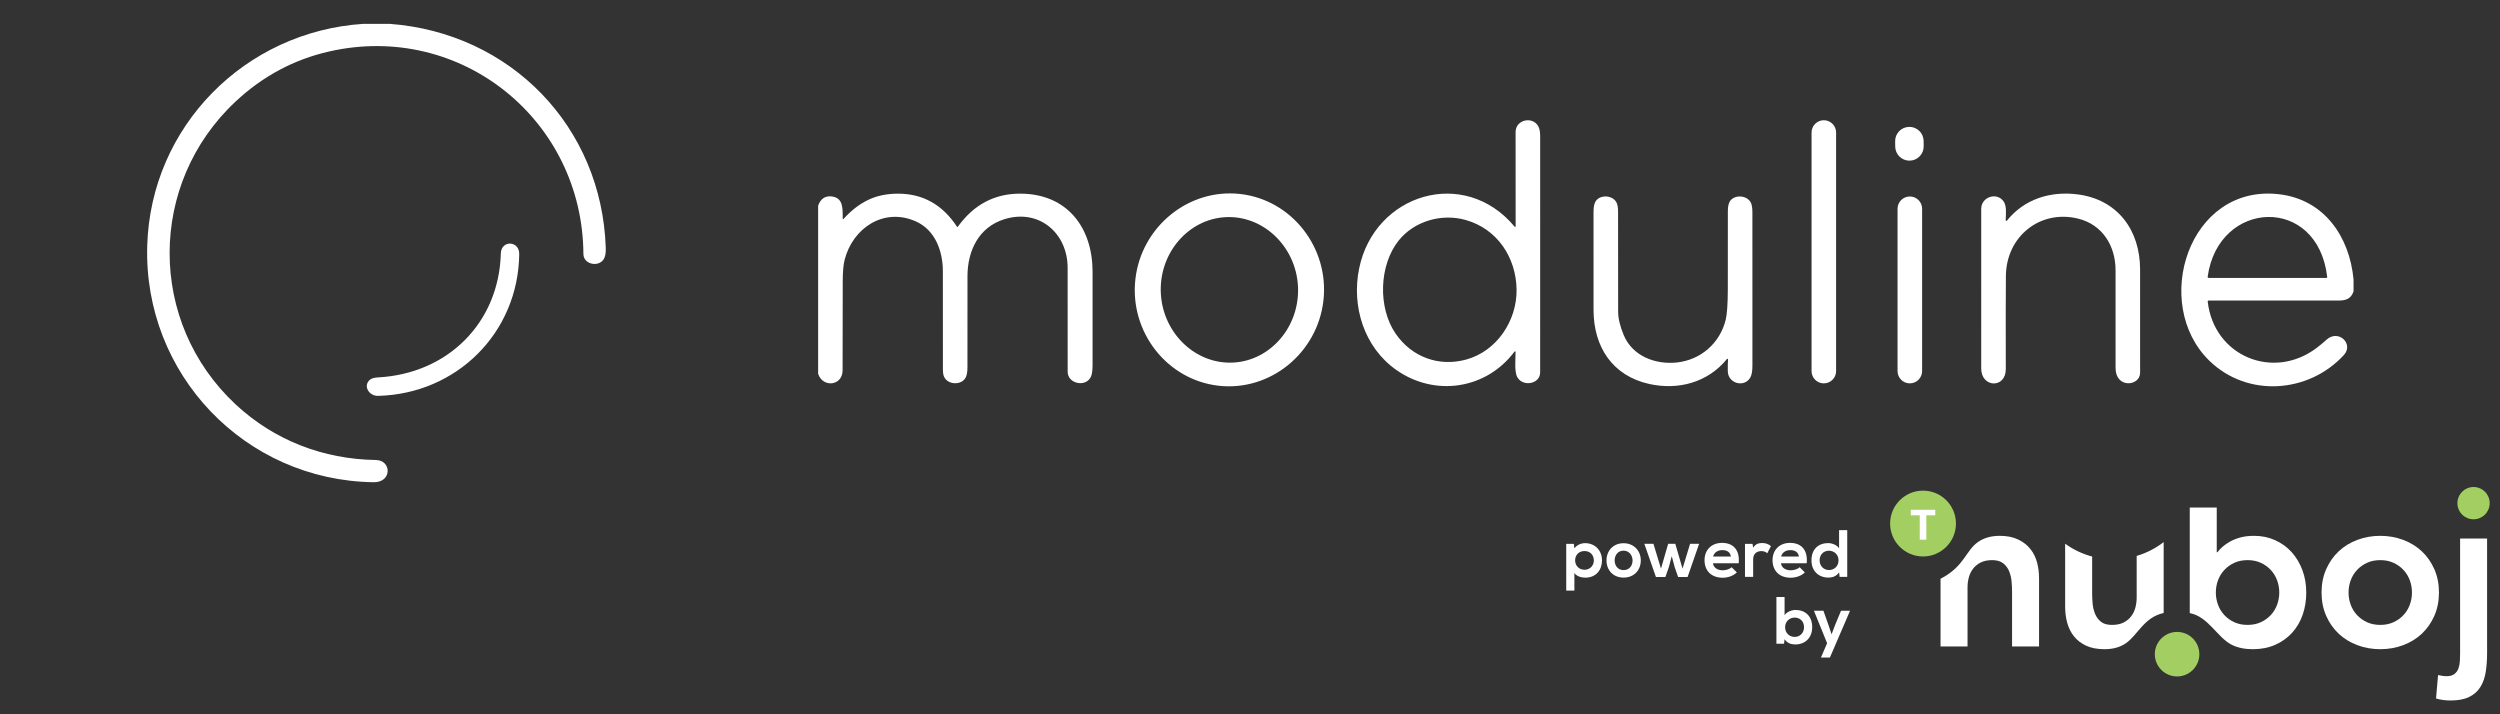 <?xml version="1.0" encoding="UTF-8" standalone="no"?>
<!DOCTYPE svg PUBLIC "-//W3C//DTD SVG 1.1//EN" "http://www.w3.org/Graphics/SVG/1.1/DTD/svg11.dtd">
<svg width="100%" height="100%" viewBox="0 0 168 48" version="1.1" xmlns="http://www.w3.org/2000/svg" xmlns:xlink="http://www.w3.org/1999/xlink" xml:space="preserve" xmlns:serif="http://www.serif.com/" style="fill-rule:evenodd;clip-rule:evenodd;stroke-linejoin:round;stroke-miterlimit:2;">
    <rect x="0" y="0" width="168" height="48" fill="#333333" stroke="none"/>
    <g transform="matrix(1,0,0,1,-28.759,0)">
        <g id="Artboard1" transform="matrix(1,0,0,1,28.759,0)">
            <rect x="0" y="0" width="168" height="48" style="fill:none;"/>
            <g transform="matrix(1.34,0,0,1.34,-6.017,-15.164)">
                <g transform="matrix(1,0,0,1,-60,9.392)">
                    <g transform="matrix(0.077,0,0,0.077,45.519,3.12)">
                        <path d="M483.08,0L500.06,0C578.86,5.81 638.38,66.89 640.91,146.04C641.01,149.167 640.603,151.51 639.69,153.07C636.35,158.81 626.39,156.69 626.35,149.93C625.84,62.67 546.5,-1.52 460.75,18C437.777,23.227 417.457,34.103 399.79,50.63C342.62,104.1 342.41,194.41 399.94,247.95C424.88,271.16 456.88,283.58 491.13,284.06C501.57,284.21 501.76,298.7 489.79,298.54C405.86,297.42 339.81,228.16 342.27,144.49C344.55,66.79 405.97,4.99 483.08,0Z" style="fill:white;fill-rule:nonzero;"/>
                    </g>
                    <g transform="matrix(0.077,0,0,0.077,45.519,3.12)">
                        <path d="M584.55,149.97C583.91,201.31 543.75,241 492.64,242.3C486.62,242.45 482.65,235.69 487.34,231.77C488.373,230.903 490.133,230.403 492.62,230.27C538.01,227.83 571.37,194.73 572.57,149.48C572.81,140.78 584.66,141.09 584.55,149.97Z" style="fill:white;fill-rule:nonzero;"/>
                    </g>
                </g>
                <g transform="matrix(1,0,0,1,0,-14.211)">
                    <g transform="matrix(0.077,0,0,0.077,45.519,3.12)">
                        <path d="M453.54,519.99C435.11,544.65 401.61,549.57 376.55,531.95C355.58,517.21 347.24,490.46 352.39,465.68C362.44,417.19 420.85,399.26 453.66,438.68C453.726,438.761 453.826,438.807 453.93,438.807C454.121,438.807 454.279,438.651 454.28,438.46C454.24,418.047 454.23,397.56 454.25,377C454.26,369 465.09,366.53 468.94,373.09C469.82,374.59 470.26,376.78 470.26,379.66C470.247,430.94 470.243,482.22 470.25,533.5C470.25,541.15 459.08,543.12 455.42,536.75C453.27,533.01 454.29,524.72 454.23,520.21C454.23,520.21 454.23,520.21 454.23,520.21C454.23,520.001 454.058,519.83 453.85,519.83C453.727,519.83 453.611,519.89 453.54,519.99ZM376.08,508.25C386.58,523.59 404.27,530.06 422.06,525.18C442.21,519.65 455.15,499.63 454.89,479.69C454.61,458.77 442.42,440.1 421.66,434.26C405.9,429.82 388.14,435.13 378.15,447.6C365.32,463.62 364.44,491.26 376.08,508.25Z" style="fill:white;fill-rule:nonzero;"/>
                    </g>
                    <g transform="matrix(0.077,0,0,0.077,45.519,3.12)">
                        <path d="M662.99,377.3C662.99,372.89 659.41,369.31 655,369.31C650.59,369.31 647.01,372.89 647.01,377.3L647.01,532.7C647.01,537.11 650.59,540.69 655,540.69C659.41,540.69 662.99,537.11 662.99,532.7L662.99,377.3Z" style="fill:white;"/>
                    </g>
                    <g transform="matrix(0.077,-0.001,0.001,0.077,100.246,32.737)">
                        <path d="M9.27,-1.73C9.27,-6.846 5.116,-11 0,-11C-5.116,-11 -9.27,-6.846 -9.27,-1.73L-9.27,1.73C-9.27,6.846 -5.116,11 0,11C5.116,11 9.27,6.846 9.27,1.73L9.27,-1.73Z" style="fill:white;"/>
                    </g>
                    <g transform="matrix(0.077,0,0,0.077,45.519,3.12)">
                        <path d="M0,534.46L0,424.95C1.667,420.297 4.753,418.313 9.26,419C16.71,420.13 15.89,427.56 16.02,433.39C16.027,433.903 16.203,433.97 16.55,433.59C21.543,428.037 26.957,423.873 32.79,421.1C38.39,418.447 44.86,417.127 52.2,417.14C68.293,417.187 81.023,424.343 90.39,438.61C90.597,438.923 90.81,438.927 91.03,438.62C101.457,424.14 115.127,416.977 132.04,417.13C162.24,417.39 178.67,439.16 178.74,467.82C178.787,488.033 178.787,508.253 178.74,528.48C178.733,532.133 178.39,534.723 177.71,536.25C174.48,543.53 162.53,540.97 162.52,533.19C162.493,510.623 162.487,488.06 162.5,465.5C162.52,442.78 143.83,426.75 121.26,433.78C104.55,438.98 97.29,454.37 97.27,470.89C97.243,490.75 97.237,510.607 97.25,530.46C97.25,533.407 96.813,535.637 95.94,537.15C93.17,541.96 84.51,541.81 82,536.33C81.507,535.237 81.26,533.6 81.26,531.42C81.26,510.2 81.253,488.98 81.24,467.76C81.24,454.59 76.29,440.74 63.47,435.12C42.7,426.02 22.66,439.51 17.29,460.06C16.457,463.267 16.033,467.973 16.02,474.18C15.987,493.533 15.957,512.887 15.93,532.24C15.92,542.27 3.1,543.78 0,534.46Z" style="fill:white;fill-rule:nonzero;"/>
                    </g>
                    <g transform="matrix(0.077,0,0,0.077,45.519,3.12)">
                        <path d="M260.855,542.238C227.257,538.47 202.771,507.178 206.614,472.92C206.614,472.92 206.614,472.92 206.614,472.92C210.457,438.662 241.266,413.573 274.865,417.342C308.463,421.11 332.949,452.402 329.106,486.66C329.106,486.66 329.106,486.66 329.106,486.66C325.263,520.918 294.454,546.007 260.855,542.238ZM270.507,527.136C295.002,525.767 313.962,503.267 312.51,477.294C312.51,477.294 312.51,477.294 312.51,477.294C311.058,451.32 289.707,431.074 265.213,432.444C265.213,432.444 265.213,432.444 265.213,432.444C240.718,433.813 221.758,456.313 223.21,482.286C223.21,482.286 223.21,482.286 223.21,482.286C224.662,508.26 246.013,528.506 270.507,527.136C270.507,527.136 270.507,527.136 270.507,527.136Z" style="fill:white;fill-rule:nonzero;"/>
                    </g>
                    <g transform="matrix(0.077,0,0,0.077,45.519,3.12)">
                        <path d="M774.28,434.68C785.5,420.62 802.59,415.39 820.09,417.58C846.15,420.84 860.95,440.67 860.98,466.49C861.007,488.91 861.01,511.33 860.99,533.75C860.99,542.59 845.02,544.24 845.01,530.71C844.997,509.47 844.993,488.233 845,467C845.01,451.22 836.51,437.27 820.58,433.38C795.61,427.29 773.84,445.23 773.58,470.57C773.46,482.617 773.437,502.873 773.51,531.34C773.54,544.26 757.5,543.59 757.5,531C757.493,496.333 757.497,461.667 757.51,427C757.51,419.29 767.7,415.83 772.12,422.24C774.21,425.28 773.57,430.59 773.44,434.36C773.439,434.37 773.439,434.381 773.439,434.392C773.439,434.649 773.651,434.862 773.909,434.862C774.054,434.862 774.191,434.794 774.28,434.68Z" style="fill:white;fill-rule:nonzero;"/>
                    </g>
                    <g transform="matrix(0.077,0,0,0.077,45.519,3.12)">
                        <path d="M1000,473.07L1000,480.78C998.43,485.31 995.42,486.74 990.56,486.74C962.293,486.753 934.01,486.757 905.71,486.75C905.197,486.75 904.97,487.003 905.03,487.51C909.09,523.04 947.72,539 976.05,517.54C978.03,516.04 980.157,514.267 982.43,512.22C990.17,505.23 1000.33,515.01 993.7,522.22C970.65,547.27 930.77,550.03 906.07,525.93C868.03,488.82 892.51,410.66 951.48,417.51C980.85,420.91 997.42,445.1 1000,473.07ZM982.84,471.37C976.66,417.84 911.98,420.83 905,471.14C904.92,471.713 905.17,472 905.75,472L982.28,472C982.7,472 982.887,471.79 982.84,471.37Z" style="fill:white;fill-rule:nonzero;"/>
                    </g>
                    <g transform="matrix(0.077,0,0,0.077,45.519,3.12)">
                        <path d="M592.6,525.09C592.602,525.073 592.603,525.056 592.603,525.039C592.603,524.83 592.432,524.659 592.223,524.659C592.104,524.659 591.992,524.715 591.92,524.81C579.46,540.13 560.23,545.27 541.29,541.08C517.3,535.76 505.06,516.89 505.02,492.95C504.987,471.577 504.983,450.203 505.01,428.83C505.017,425.757 505.48,423.507 506.4,422.08C509.28,417.62 517.33,418 519.94,422.82C520.64,424.12 520.99,426.183 520.99,429.01C520.983,450.65 521,472.293 521.04,493.94C521.047,498.367 522.263,503.487 524.69,509.3C530.4,522.95 545.25,528.54 559.15,527.1C574.77,525.48 587.32,514.55 591.08,499.3C591.973,495.66 592.437,489.03 592.47,479.41C592.523,462.51 592.53,445.597 592.49,428.67C592.483,425.683 592.933,423.49 593.84,422.09C596.79,417.54 605.08,418.05 607.52,423.09C608.16,424.41 608.48,426.607 608.48,429.68C608.507,462.847 608.51,496.017 608.49,529.19C608.49,532.71 608.027,535.28 607.1,536.9C603.2,543.75 592.33,540.74 592.45,532.46C592.49,529.71 592.38,527.45 592.6,525.09Z" style="fill:white;fill-rule:nonzero;"/>
                    </g>
                    <g transform="matrix(0.077,0,0,0.077,45.519,3.12)">
                        <path d="M719.01,426.97C719.01,422.555 715.425,418.97 711.01,418.97C706.595,418.97 703.01,422.555 703.01,426.97L703.01,532.69C703.01,537.105 706.595,540.69 711.01,540.69C715.425,540.69 719.01,537.105 719.01,532.69L719.01,426.97Z" style="fill:white;"/>
                    </g>
                </g>
            </g>
            <g id="powered_by_nuboj.svg" transform="matrix(0.042,0,0,0.042,136.289,39.912)">
                <g transform="matrix(1,0,0,1,-739,-171)">
                    <clipPath id="_clip1">
                        <rect x="0" y="0" width="1478" height="342"/>
                    </clipPath>
                    <g clip-path="url(#_clip1)">
                        <g transform="matrix(1,0,0,1,-442.23,-434.662)">
                            <g>
                                <g>
                                    <g transform="matrix(0.697,0,0,0.697,613.4,66.603)">
                                        <g transform="matrix(8.333,0,0,8.333,573.468,536.274)">
                                            <path d="M0,18.135C5.008,18.135 9.068,14.075 9.068,9.067C9.068,4.059 5.008,0 0,0C-5.008,0 -9.068,4.059 -9.068,9.067C-9.068,14.075 -5.008,18.135 0,18.135" style="fill:rgb(163,207,98);fill-rule:nonzero;"/>
                                        </g>
                                        <g transform="matrix(8.333,0,0,8.333,1156.66,860.612)">
                                            <path d="M0,12.266C3.387,12.266 6.133,9.52 6.133,6.133C6.133,2.746 3.387,0 0,0C-3.387,0 -6.133,2.746 -6.133,6.133C-6.133,9.52 -3.387,12.266 0,12.266" style="fill:rgb(163,207,98);fill-rule:nonzero;"/>
                                        </g>
                                        <g transform="matrix(8.333,0,0,8.333,1837.21,527.972)">
                                            <path d="M0,8.893C2.456,8.893 4.447,6.902 4.447,4.446C4.447,1.991 2.456,0 0,0C-2.456,0 -4.447,1.991 -4.447,4.446C-4.447,6.902 -2.456,8.893 0,8.893" style="fill:rgb(163,207,98);fill-rule:nonzero;"/>
                                        </g>
                                        <g transform="matrix(8.333,0,0,8.333,565.935,580.273)">
                                            <path d="M0,8.227L1.808,8.227L1.808,1.519L4.274,1.519L4.274,0L-2.466,0L-2.466,1.519L0,1.519L0,8.227Z" style="fill:white;fill-rule:nonzero;"/>
                                        </g>
                                        <g transform="matrix(8.333,0,0,8.333,1419.88,797.581)">
                                            <path d="M0,-14.382C-1.261,-15.786 -2.778,-16.891 -4.554,-17.696C-6.33,-18.502 -8.271,-18.905 -10.378,-18.905C-11.783,-18.905 -13.022,-18.759 -14.096,-18.471C-15.17,-18.182 -16.12,-17.81 -16.946,-17.356C-17.772,-16.901 -18.474,-16.416 -19.052,-15.9C-19.631,-15.383 -20.106,-14.878 -20.478,-14.382L-20.663,-14.382L-20.663,-26.705L-28.093,-26.705C-28.095,-26.7 -28.096,-26.696 -28.098,-26.691L-28.098,2.38C-22.995,3.343 -20.547,9.044 -16.574,11.083C-14.798,11.995 -12.794,12.323 -10.688,12.323C-8.417,12.323 -6.372,11.92 -4.554,11.114C-2.737,10.309 -1.188,9.204 0.093,7.8C1.373,6.396 2.344,4.743 3.005,2.843C3.665,0.944 3.996,-1.101 3.996,-3.291C3.996,-5.48 3.645,-7.525 2.943,-9.425C2.24,-11.324 1.26,-12.977 0,-14.382M-4.027,0.055C-4.42,1.129 -4.998,2.079 -5.762,2.905C-6.527,3.732 -7.446,4.392 -8.519,4.888C-9.594,5.383 -10.812,5.631 -12.175,5.631C-13.538,5.631 -14.757,5.383 -15.83,4.888C-16.905,4.392 -17.824,3.732 -18.587,2.905C-19.352,2.079 -19.93,1.129 -20.322,0.055C-20.715,-1.019 -20.911,-2.134 -20.911,-3.291C-20.911,-4.447 -20.715,-5.562 -20.322,-6.637C-19.93,-7.71 -19.352,-8.66 -18.587,-9.487C-17.824,-10.313 -16.905,-10.974 -15.83,-11.47C-14.757,-11.965 -13.538,-12.213 -12.175,-12.213C-10.812,-12.213 -9.594,-11.965 -8.519,-11.47C-7.446,-10.974 -6.527,-10.313 -5.762,-9.487C-4.998,-8.66 -4.42,-7.71 -4.027,-6.637C-3.635,-5.562 -3.439,-4.447 -3.439,-3.291C-3.439,-2.134 -3.635,-1.019 -4.027,0.055" style="fill:white;fill-rule:nonzero;"/>
                                        </g>
                                        <g transform="matrix(8.333,0,0,8.333,1063.89,773.163)">
                                            <path d="M0,1.002C0,1.993 -0.124,2.944 -0.372,3.853C-0.62,4.762 -1.023,5.567 -1.58,6.269C-2.138,6.971 -2.84,7.529 -3.687,7.941C-4.534,8.355 -5.577,8.561 -6.816,8.561C-8.138,8.561 -9.161,8.262 -9.883,7.663C-10.606,7.064 -11.143,6.321 -11.494,5.432C-11.845,4.545 -12.062,3.595 -12.144,2.582C-12.228,1.57 -12.268,0.652 -12.268,-0.175L-12.268,-10.272C-14.98,-10.992 -17.491,-12.204 -19.703,-13.803L-19.703,3.542C-19.703,5.071 -19.518,6.538 -19.146,7.941C-18.774,9.346 -18.154,10.596 -17.287,11.69C-16.419,12.785 -15.295,13.652 -13.91,14.293C-12.526,14.932 -10.843,15.253 -8.86,15.253C-6.382,15.253 -4.465,14.644 -2.974,13.611C0.326,11.323 2.01,6.464 7.435,5.276L7.435,-14.251C5.241,-12.552 2.728,-11.248 0,-10.442L0,1.002Z" style="fill:white;fill-rule:nonzero;"/>
                                        </g>
                                        <g transform="matrix(8.333,0,0,8.333,819.666,864.121)">
                                            <path d="M0,-23.296C-0.867,-24.369 -1.994,-25.237 -3.377,-25.898C-4.761,-26.558 -6.444,-26.89 -8.426,-26.89C-10.905,-26.89 -12.812,-26.264 -14.313,-25.248C-17.848,-22.854 -18.077,-18.492 -24.722,-15.062L-24.722,3.594L-17.286,3.594L-17.286,-12.639C-17.286,-13.63 -17.163,-14.58 -16.915,-15.489C-16.667,-16.397 -16.264,-17.203 -15.707,-17.905C-15.149,-18.607 -14.447,-19.165 -13.6,-19.578C-12.754,-19.991 -11.711,-20.198 -10.471,-20.198C-9.191,-20.198 -8.179,-19.898 -7.435,-19.299C-6.691,-18.7 -6.145,-17.957 -5.793,-17.069C-5.443,-16.18 -5.226,-15.231 -5.143,-14.219C-5.06,-13.206 -5.019,-12.288 -5.019,-11.462L-5.019,3.594L2.416,3.594L2.416,-15.179C2.416,-16.707 2.231,-18.174 1.859,-19.578C1.487,-20.982 0.867,-22.221 0,-23.296" style="fill:white;fill-rule:nonzero;"/>
                                        </g>
                                        <g transform="matrix(8.333,0,0,8.333,1806.34,1018)">
                                            <path d="M0,-44.611L0,-13.012C0,-12.31 -0.021,-11.587 -0.062,-10.843C-0.104,-10.1 -0.238,-9.418 -0.464,-8.799C-0.692,-8.179 -1.064,-7.674 -1.58,-7.281C-2.097,-6.889 -2.809,-6.692 -3.718,-6.692C-4.131,-6.692 -4.523,-6.723 -4.895,-6.785C-5.267,-6.847 -5.658,-6.92 -6.072,-7.002L-6.629,-0.558C-5.968,-0.352 -5.307,-0.208 -4.647,-0.125C-3.986,-0.042 -3.305,0 -2.602,0C-0.496,0 1.218,-0.332 2.54,-0.992C3.862,-1.653 4.884,-2.572 5.607,-3.749C6.33,-4.926 6.816,-6.311 7.063,-7.9C7.311,-9.491 7.435,-11.215 7.435,-13.074L7.435,-44.611L0,-44.611Z" style="fill:white;fill-rule:nonzero;"/>
                                        </g>
                                        <g transform="matrix(8.333,0,0,8.333,1747.23,823.599)">
                                            <path d="M0,-12.826C-0.847,-14.747 -1.993,-16.389 -3.439,-17.752C-4.885,-19.115 -6.599,-20.168 -8.581,-20.911C-10.564,-21.655 -12.671,-22.027 -14.901,-22.027C-17.132,-22.027 -19.238,-21.655 -21.221,-20.911C-23.204,-20.168 -24.918,-19.115 -26.364,-17.752C-27.81,-16.389 -28.956,-14.747 -29.802,-12.826C-30.649,-10.905 -31.073,-8.768 -31.073,-6.413C-31.073,-4.059 -30.649,-1.921 -29.802,-0.001C-28.956,1.92 -27.81,3.562 -26.364,4.925C-24.918,6.288 -23.204,7.342 -21.221,8.085C-19.238,8.829 -17.132,9.201 -14.901,9.201C-12.671,9.201 -10.564,8.829 -8.581,8.085C-6.599,7.342 -4.885,6.288 -3.439,4.925C-1.993,3.562 -0.847,1.92 0,-0.001C0.846,-1.921 1.27,-4.059 1.27,-6.413C1.27,-8.768 0.846,-10.905 0,-12.826M-6.754,-3.067C-7.147,-1.993 -7.725,-1.043 -8.489,-0.217C-9.253,0.609 -10.172,1.27 -11.246,1.765C-12.32,2.261 -13.538,2.509 -14.901,2.509C-16.264,2.509 -17.483,2.261 -18.557,1.765C-19.631,1.27 -20.55,0.609 -21.314,-0.217C-22.079,-1.043 -22.657,-1.993 -23.049,-3.067C-23.442,-4.141 -23.637,-5.257 -23.637,-6.413C-23.637,-7.569 -23.442,-8.685 -23.049,-9.759C-22.657,-10.833 -22.079,-11.782 -21.314,-12.609C-20.55,-13.435 -19.631,-14.096 -18.557,-14.592C-17.483,-15.088 -16.264,-15.335 -14.901,-15.335C-13.538,-15.335 -12.32,-15.088 -11.246,-14.592C-10.172,-14.096 -9.253,-13.435 -8.489,-12.609C-7.725,-11.782 -7.147,-10.833 -6.754,-9.759C-6.361,-8.685 -6.165,-7.569 -6.165,-6.413C-6.165,-5.257 -6.361,-4.141 -6.754,-3.067" style="fill:white;fill-rule:nonzero;"/>
                                        </g>
                                    </g>
                                    <g transform="matrix(1,0,0,1,22.436,358.065)">
                                        <g transform="matrix(107,0,0,107,415.508,220.28)">
                                            <path d="M0.313,-0.106C0.23,-0.106 0.173,-0.169 0.173,-0.246C0.173,-0.323 0.225,-0.386 0.313,-0.386C0.401,-0.386 0.453,-0.323 0.453,-0.246C0.453,-0.169 0.396,-0.106 0.313,-0.106ZM0.162,0.206L0.162,-0.058C0.197,-0.004 0.274,0.012 0.326,0.012C0.484,0.012 0.575,-0.102 0.575,-0.246C0.575,-0.391 0.474,-0.504 0.322,-0.504C0.266,-0.504 0.2,-0.48 0.162,-0.425L0.154,-0.493L0.04,-0.493L0.04,0.206L0.162,0.206Z" style="fill:white;fill-rule:nonzero;"/>
                                        </g>
                                        <g transform="matrix(107,0,0,107,482.383,220.28)">
                                            <path d="M0.272,-0.503C0.115,-0.503 0.017,-0.387 0.017,-0.246C0.017,-0.104 0.113,0.011 0.273,0.011C0.433,0.011 0.53,-0.104 0.53,-0.246C0.53,-0.387 0.429,-0.503 0.272,-0.503ZM0.273,-0.392C0.355,-0.392 0.407,-0.32 0.407,-0.246C0.407,-0.171 0.362,-0.101 0.273,-0.101C0.184,-0.101 0.139,-0.171 0.139,-0.246C0.139,-0.32 0.185,-0.392 0.273,-0.392Z" style="fill:white;fill-rule:nonzero;"/>
                                        </g>
                                        <g transform="matrix(107,0,0,107,541.554,220.28)">
                                            <path d="M0.386,-0.494L0.279,-0.123L0.166,-0.494L0.03,-0.494L0.203,0.002L0.345,0.002L0.396,-0.144L0.44,-0.309L0.484,-0.144L0.535,0.002L0.677,0.002L0.849,-0.494L0.714,-0.494L0.601,-0.123L0.493,-0.494L0.386,-0.494Z" style="fill:white;fill-rule:nonzero;"/>
                                        </g>
                                        <g transform="matrix(107,0,0,107,639.138,220.28)">
                                            <path d="M0.529,-0.203C0.548,-0.406 0.445,-0.508 0.28,-0.508C0.12,-0.508 0.018,-0.4 0.018,-0.25C0.018,-0.092 0.119,0.013 0.289,0.013C0.364,0.013 0.449,-0.013 0.501,-0.067L0.423,-0.144C0.395,-0.115 0.336,-0.098 0.291,-0.098C0.205,-0.098 0.152,-0.142 0.144,-0.203L0.529,-0.203ZM0.146,-0.304C0.164,-0.368 0.218,-0.4 0.284,-0.4C0.354,-0.4 0.404,-0.368 0.412,-0.304L0.146,-0.304Z" style="fill:white;fill-rule:nonzero;"/>
                                        </g>
                                        <g transform="matrix(107,0,0,107,701.519,220.28)">
                                            <path d="M0.04,-0.493L0.04,-0L0.162,-0L0.162,-0.26C0.162,-0.351 0.221,-0.385 0.285,-0.385C0.325,-0.385 0.348,-0.374 0.373,-0.353L0.428,-0.459C0.401,-0.486 0.352,-0.506 0.301,-0.506C0.251,-0.506 0.2,-0.497 0.162,-0.436L0.153,-0.493L0.04,-0.493Z" style="fill:white;fill-rule:nonzero;"/>
                                        </g>
                                        <g transform="matrix(107,0,0,107,747.957,220.28)">
                                            <path d="M0.529,-0.203C0.548,-0.406 0.445,-0.508 0.28,-0.508C0.12,-0.508 0.018,-0.4 0.018,-0.25C0.018,-0.092 0.119,0.013 0.289,0.013C0.364,0.013 0.449,-0.013 0.501,-0.067L0.423,-0.144C0.395,-0.115 0.336,-0.098 0.291,-0.098C0.205,-0.098 0.152,-0.142 0.144,-0.203L0.529,-0.203ZM0.146,-0.304C0.164,-0.368 0.218,-0.4 0.284,-0.4C0.354,-0.4 0.404,-0.368 0.412,-0.304L0.146,-0.304Z" style="fill:white;fill-rule:nonzero;"/>
                                        </g>
                                        <g transform="matrix(107,0,0,107,810.338,220.28)">
                                            <path d="M0.279,-0.391C0.356,-0.391 0.422,-0.333 0.422,-0.247C0.422,-0.158 0.356,-0.102 0.279,-0.102C0.201,-0.102 0.139,-0.161 0.139,-0.247C0.139,-0.336 0.201,-0.391 0.279,-0.391ZM0.43,-0.699L0.43,-0.426C0.401,-0.477 0.32,-0.505 0.268,-0.505C0.124,-0.505 0.017,-0.417 0.017,-0.247C0.017,-0.085 0.126,0.011 0.271,0.011C0.331,0.011 0.392,-0.009 0.43,-0.068L0.438,-0L0.552,-0L0.552,-0.699L0.43,-0.699Z" style="fill:white;fill-rule:nonzero;"/>
                                        </g>
                                        <g transform="matrix(107,0,0,107,751.809,327.28)">
                                            <path d="M0.313,-0.391C0.391,-0.391 0.453,-0.336 0.453,-0.247C0.453,-0.161 0.391,-0.102 0.313,-0.102C0.236,-0.102 0.17,-0.158 0.17,-0.247C0.17,-0.333 0.236,-0.391 0.313,-0.391ZM0.04,-0.699L0.04,-0L0.154,-0L0.162,-0.068C0.2,-0.009 0.261,0.011 0.321,0.011C0.466,0.011 0.575,-0.085 0.575,-0.247C0.575,-0.417 0.468,-0.505 0.324,-0.505C0.272,-0.505 0.191,-0.477 0.162,-0.426L0.162,-0.699L0.04,-0.699Z" style="fill:white;fill-rule:nonzero;"/>
                                        </g>
                                        <g transform="matrix(107,0,0,107,816.437,327.28)">
                                            <path d="M0.402,-0.493L0.312,-0.277L0.261,-0.141L0.214,-0.28L0.139,-0.493L-0.003,-0.493L0.194,-0.008L0.102,0.206L0.236,0.206L0.537,-0.493L0.402,-0.493Z" style="fill:white;fill-rule:nonzero;"/>
                                        </g>
                                    </g>
                                </g>
                            </g>
                        </g>
                    </g>
                </g>
            </g>
        </g>
    </g>
</svg>
